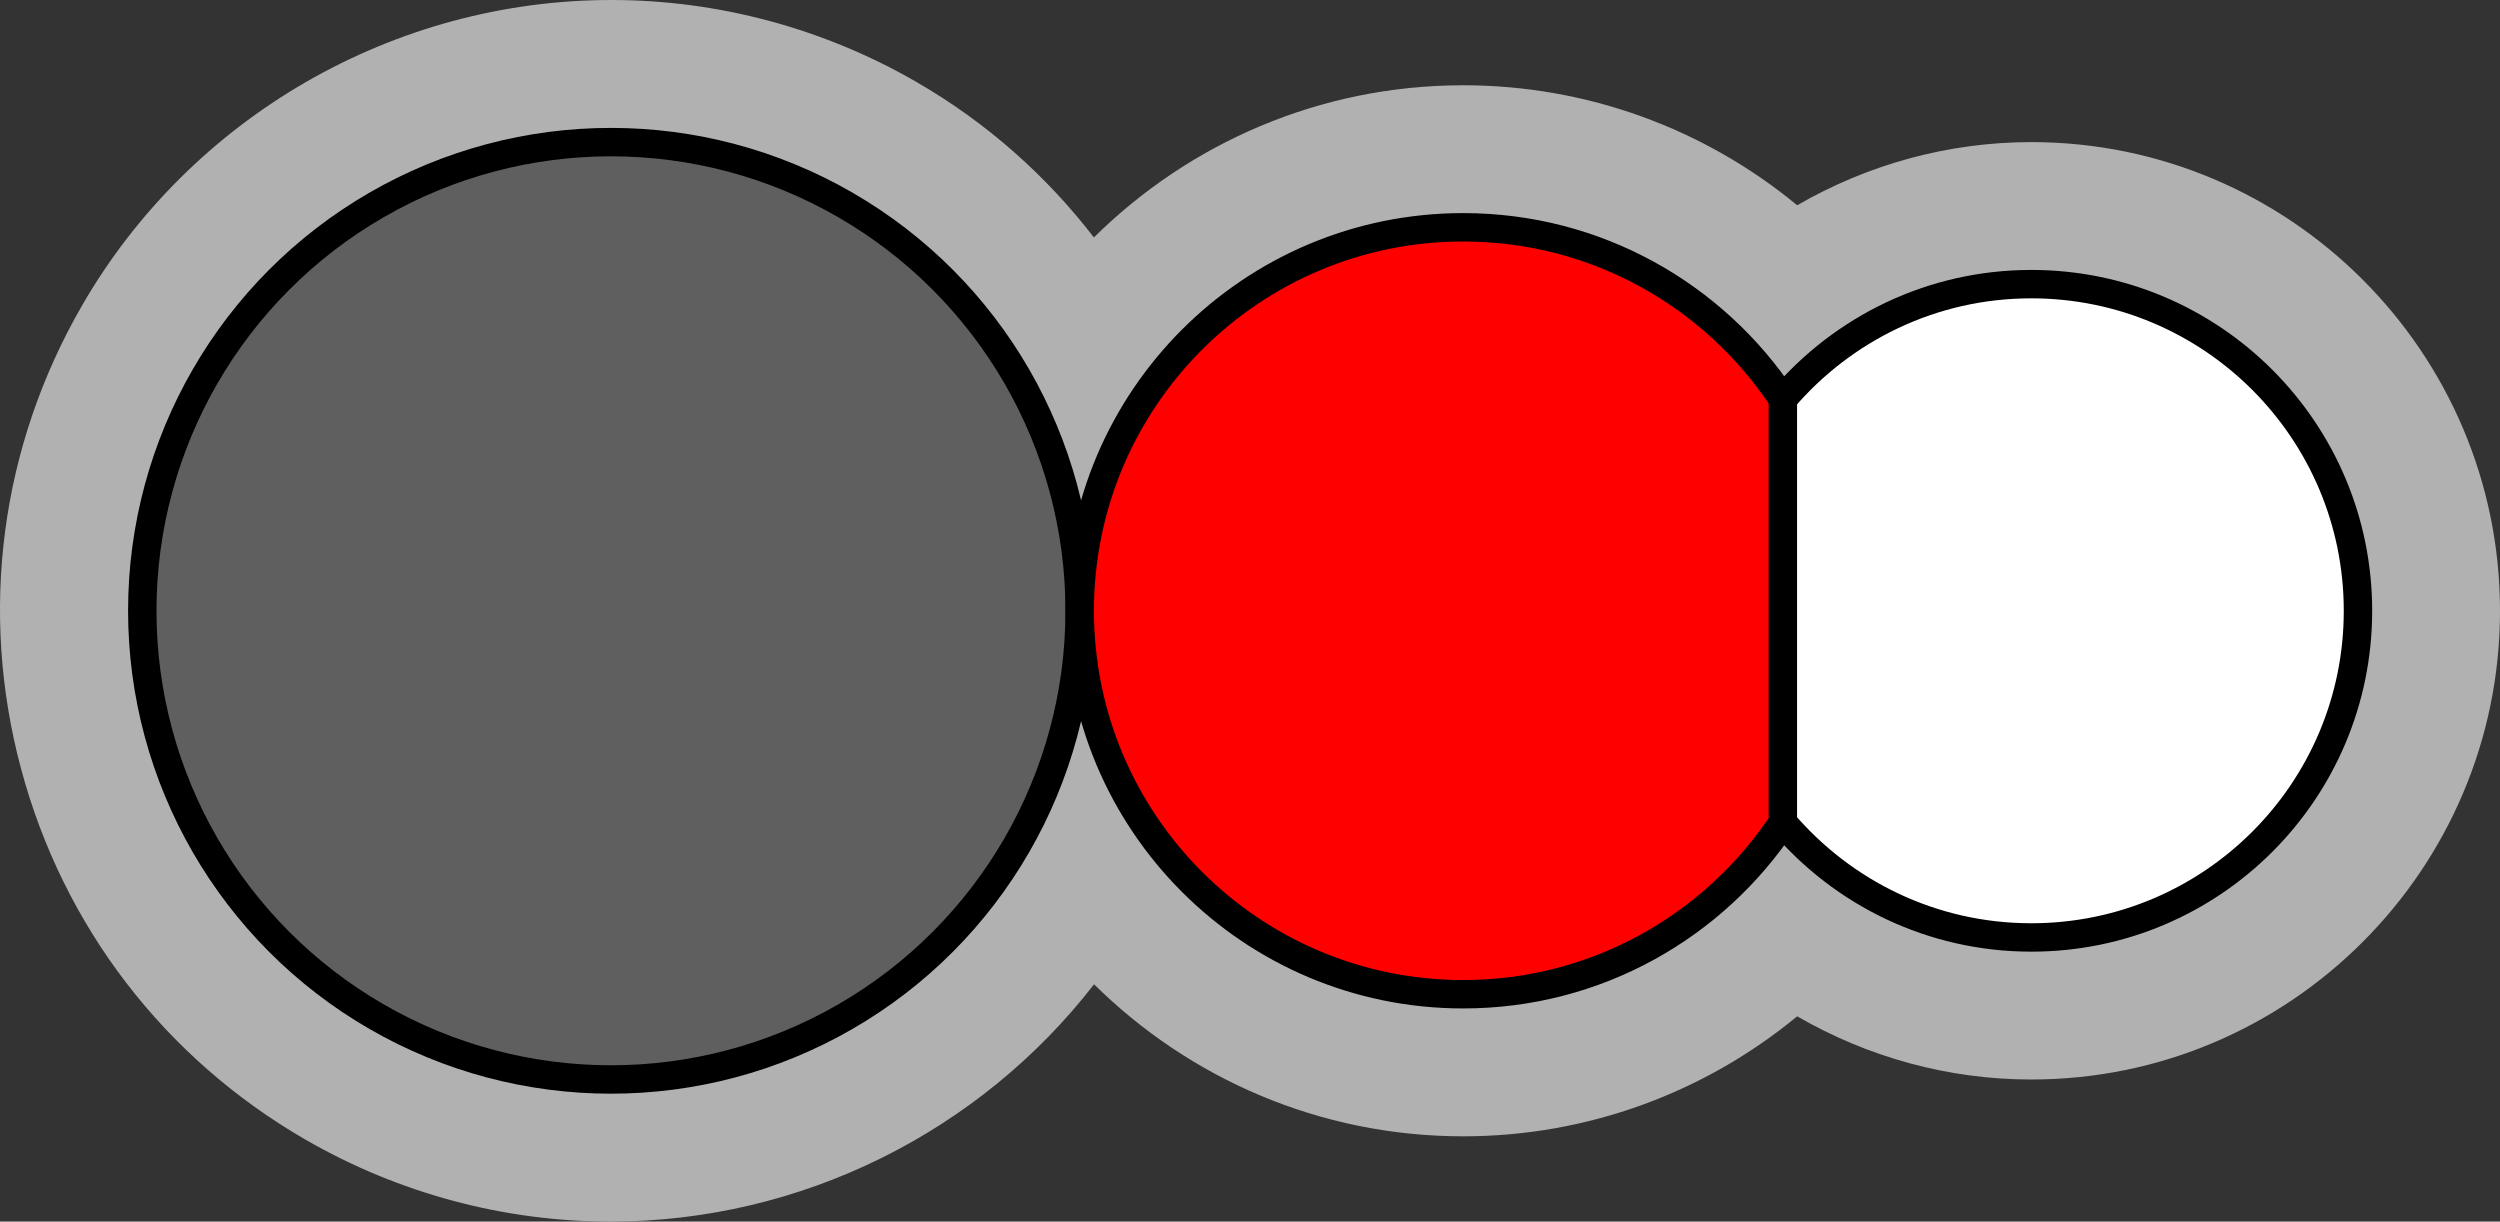<?xml version="1.0" encoding="utf-8"?>
<!-- Generator: Adobe Illustrator 15.0.2, SVG Export Plug-In . SVG Version: 6.00 Build 0)  -->
<!DOCTYPE svg PUBLIC "-//W3C//DTD SVG 1.1//EN" "http://www.w3.org/Graphics/SVG/1.1/DTD/svg11.dtd">
<svg version="1.1" xmlns="http://www.w3.org/2000/svg" xmlns:xlink="http://www.w3.org/1999/xlink" x="0px" y="0px"
	 width="88.012px" height="43.006px" viewBox="0 0 88.012 43.006" enable-background="new 0 0 88.012 43.006" xml:space="preserve">
<rect x="0" y="0" width="88.012" height="43.006" fill="#333333" stroke="none"/>
<g id="object">
	<path fill="#B1B1B1" d="M71.512,5.003c-2.932,0-5.762,0.789-8.242,2.224c-3.269-2.698-7.401-4.225-11.758-4.225
		c-5.064,0-9.657,2.049-13.001,5.357c-1.661-2.155-3.753-4.033-6.252-5.476C28.992,0.997,25.279,0,21.523,0
		C13.859,0,6.719,4.121,2.89,10.753C0.018,15.726-0.745,21.52,0.742,27.067s5.044,10.185,10.017,13.056
		c3.267,1.886,6.978,2.883,10.733,2.883c6.694,0,12.986-3.143,17.024-8.354c3.344,3.305,7.934,5.352,12.996,5.352
		c4.355,0,8.487-1.527,11.757-4.225c2.48,1.436,5.312,2.225,8.243,2.225c9.099,0,16.5-7.402,16.5-16.5
		C88.012,12.405,80.611,5.003,71.512,5.003z"/>
	<circle fill="#5F5F5F" stroke="#000000" stroke-miterlimit="10" cx="21.509" cy="21.503" r="16.5"/>
	<g>
		<path fill="#FFFFFF" stroke="#000000" stroke-miterlimit="10" d="M71.512,10.003c-3.505,0-6.639,1.573-8.748,4.046v14.907
			c2.109,2.474,5.243,4.047,8.748,4.047c6.351,0,11.5-5.148,11.5-11.5C83.012,15.152,77.863,10.003,71.512,10.003z"/>
		<path fill="#FF0000" stroke="#000000" stroke-miterlimit="10" d="M62.764,14.049c-2.417-3.643-6.552-6.047-11.252-6.047
			c-7.456,0-13.5,6.043-13.5,13.5c0,7.456,6.044,13.5,13.5,13.5c4.699,0,8.834-2.404,11.252-6.047V14.049z"/>
	</g>
</g>
<g id="circles">
	<circle id="Sodium-Ion" fill="none" cx="21.503" cy="21.503" r="21.503"/>
	<circle id="Oxygen-Ion" fill="none" cx="51.568" cy="21.503" r="18.493"/>
	<circle id="Hydrogen-Ion" fill="none" cx="71.512" cy="21.503" r="16.5"/>
</g>
</svg>
